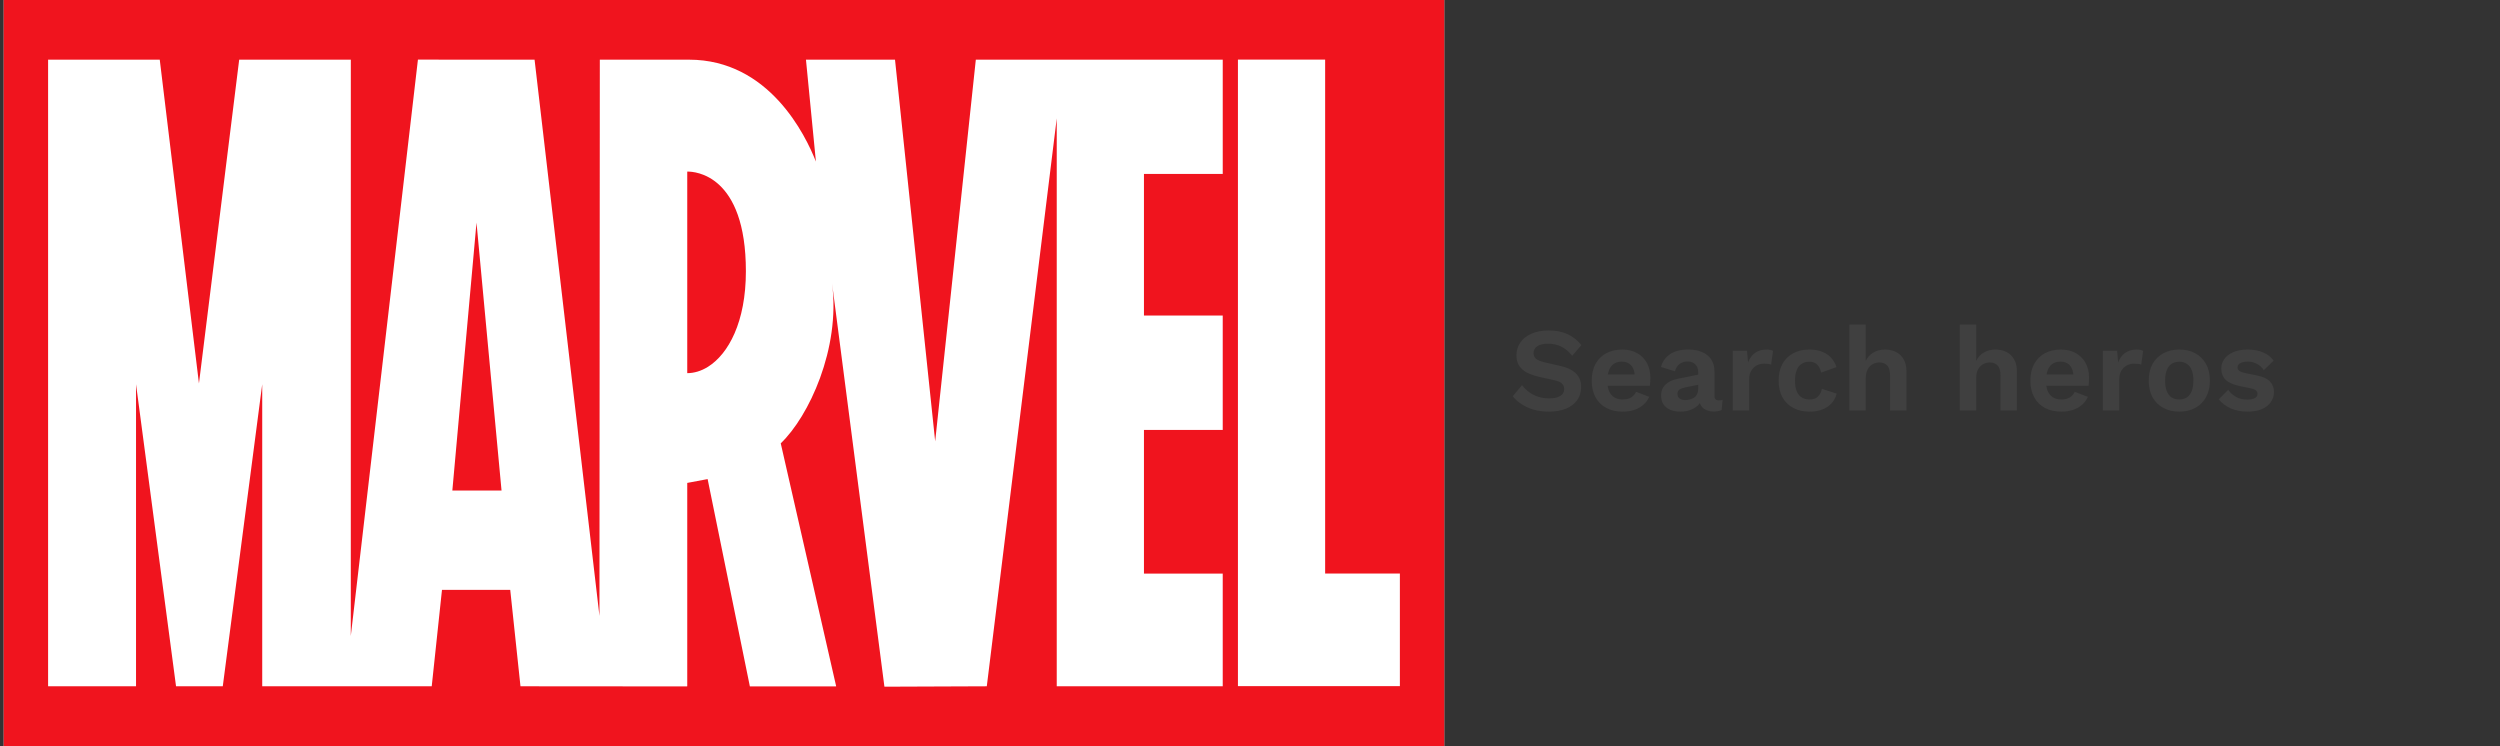 <svg width="335" height="100" viewBox="0 0 335 100" fill="none" xmlns="http://www.w3.org/2000/svg">
<rect x="0" y="0" width="335" height="100" fill="#333333" stroke="none"/>
<g clip-path="url(#clip0_2_10)">
<rect width="193.027" height="100" transform="translate(0.5)" fill="white"/>
<path d="M0.5 0H193.527V100H0.5V0Z" fill="#F0141E"/>
<path d="M163.847 23.309V7.996H130.76L125.313 59.136L119.931 7.996H107.999L109.332 21.651C107.957 18.151 103.074 7.996 92.323 7.996C92.251 7.99 80.376 7.996 80.376 7.996L80.327 82.537L71.632 7.996L56.003 7.99L47.006 85.223L47.011 7.996H32.051L26.659 51.38L21.407 7.996H6.445V91.962H18.228V51.489L23.589 91.962H29.852L35.138 51.489V91.962H57.852L59.226 79.046H68.371L69.744 91.962L92.047 91.98H92.063V91.962H92.091V64.71L94.822 64.198L100.482 91.98H112.018L112.014 91.962H112.046L104.619 59.407C108.38 55.817 112.631 46.717 111.5 38.008V38.005C111.514 38.117 118.512 92.017 118.512 92.017L132.23 91.963L141.603 15.861V91.963H163.846V76.863H153.29V57.609H163.846V42.279H153.29V23.309H163.847ZM60.614 65.735L63.851 29.834L67.206 65.735H60.614ZM94.86 49.157C93.955 49.719 93.013 50 92.091 50.003V22.998C92.105 22.998 92.127 22.995 92.15 22.995C93.069 22.986 99.949 23.352 99.949 36.349C99.949 43.148 97.61 47.437 94.86 49.157ZM187.584 76.849V91.943H165.883V7.984H177.569V76.849H187.584Z" fill="white"/>
</g>
<path d="M207.522 44.28C208.482 44.28 209.324 44.445 210.05 44.776C210.775 45.107 211.394 45.597 211.906 46.248L210.674 47.672C210.236 47.117 209.756 46.712 209.234 46.456C208.722 46.189 208.124 46.056 207.442 46.056C206.994 46.056 206.62 46.115 206.322 46.232C206.034 46.349 205.82 46.504 205.682 46.696C205.554 46.888 205.49 47.101 205.49 47.336C205.49 47.624 205.602 47.869 205.826 48.072C206.05 48.264 206.434 48.424 206.978 48.552L208.946 49C209.991 49.235 210.738 49.587 211.186 50.056C211.644 50.515 211.874 51.112 211.874 51.848C211.874 52.541 211.692 53.139 211.33 53.64C210.967 54.131 210.46 54.509 209.81 54.776C209.159 55.032 208.412 55.16 207.57 55.16C206.834 55.16 206.156 55.075 205.538 54.904C204.93 54.723 204.386 54.477 203.906 54.168C203.426 53.859 203.026 53.501 202.706 53.096L203.954 51.608C204.199 51.949 204.503 52.253 204.866 52.52C205.228 52.787 205.639 53 206.098 53.16C206.567 53.309 207.058 53.384 207.57 53.384C208.007 53.384 208.375 53.336 208.674 53.24C208.983 53.133 209.212 52.989 209.362 52.808C209.522 52.616 209.602 52.387 209.602 52.12C209.602 51.843 209.506 51.608 209.314 51.416C209.132 51.213 208.791 51.059 208.29 50.952L206.146 50.472C205.527 50.323 204.994 50.131 204.546 49.896C204.108 49.651 203.772 49.341 203.538 48.968C203.314 48.584 203.202 48.131 203.202 47.608C203.202 46.979 203.372 46.413 203.714 45.912C204.055 45.411 204.546 45.016 205.186 44.728C205.836 44.429 206.615 44.28 207.522 44.28ZM217.451 55.16C216.608 55.16 215.872 54.995 215.243 54.664C214.624 54.333 214.144 53.859 213.803 53.24C213.461 52.621 213.291 51.875 213.291 51C213.291 50.125 213.461 49.379 213.803 48.76C214.144 48.141 214.619 47.667 215.227 47.336C215.845 47.005 216.549 46.84 217.339 46.84C218.149 46.84 218.837 47.005 219.403 47.336C219.968 47.656 220.4 48.099 220.699 48.664C220.997 49.219 221.147 49.853 221.147 50.568C221.147 50.781 221.141 50.984 221.131 51.176C221.12 51.368 221.104 51.539 221.083 51.688H214.699V50.168H220.123L219.067 50.552C219.067 49.88 218.912 49.363 218.603 49C218.304 48.637 217.877 48.456 217.323 48.456C216.917 48.456 216.565 48.552 216.267 48.744C215.979 48.936 215.76 49.224 215.611 49.608C215.461 49.981 215.387 50.456 215.387 51.032C215.387 51.597 215.467 52.067 215.627 52.44C215.797 52.803 216.032 53.075 216.331 53.256C216.64 53.437 217.008 53.528 217.435 53.528C217.904 53.528 218.283 53.437 218.571 53.256C218.859 53.075 219.083 52.824 219.243 52.504L220.987 53.176C220.816 53.592 220.555 53.949 220.203 54.248C219.861 54.547 219.451 54.776 218.971 54.936C218.501 55.085 217.995 55.16 217.451 55.16ZM227.564 49.896C227.564 49.437 227.431 49.08 227.164 48.824C226.908 48.568 226.567 48.44 226.14 48.44C225.746 48.44 225.399 48.541 225.1 48.744C224.802 48.947 224.583 49.283 224.444 49.752L222.572 49.176C222.754 48.472 223.148 47.907 223.756 47.48C224.375 47.053 225.202 46.84 226.236 46.84C226.94 46.84 227.554 46.952 228.076 47.176C228.599 47.389 229.004 47.715 229.292 48.152C229.591 48.589 229.74 49.139 229.74 49.8V53.048C229.74 53.453 229.932 53.656 230.316 53.656C230.498 53.656 230.668 53.629 230.828 53.576L230.7 54.936C230.423 55.075 230.076 55.144 229.66 55.144C229.287 55.144 228.951 55.08 228.652 54.952C228.354 54.824 228.119 54.632 227.948 54.376C227.778 54.109 227.692 53.779 227.692 53.384V53.32L228.076 53.256C228.012 53.661 227.836 54.008 227.548 54.296C227.26 54.573 226.908 54.787 226.492 54.936C226.087 55.085 225.666 55.16 225.228 55.16C224.684 55.16 224.215 55.08 223.82 54.92C223.426 54.749 223.122 54.504 222.908 54.184C222.695 53.864 222.588 53.469 222.588 53C222.588 52.403 222.78 51.917 223.164 51.544C223.548 51.16 224.098 50.899 224.812 50.76L227.82 50.152L227.804 51.512L225.884 51.896C225.522 51.971 225.244 52.072 225.052 52.2C224.871 52.317 224.78 52.515 224.78 52.792C224.78 53.059 224.876 53.261 225.068 53.4C225.271 53.539 225.511 53.608 225.788 53.608C226.012 53.608 226.231 53.581 226.444 53.528C226.658 53.475 226.85 53.389 227.02 53.272C227.191 53.155 227.324 52.995 227.42 52.792C227.516 52.589 227.564 52.344 227.564 52.056V49.896ZM232.192 55V47H234.096L234.24 48.568C234.453 48.013 234.762 47.587 235.168 47.288C235.584 46.989 236.101 46.84 236.72 46.84C236.901 46.84 237.066 46.856 237.216 46.888C237.365 46.92 237.488 46.963 237.584 47.016L237.328 48.856C237.221 48.813 237.088 48.781 236.928 48.76C236.778 48.739 236.581 48.728 236.336 48.728C236.016 48.728 235.706 48.808 235.408 48.968C235.109 49.117 234.864 49.352 234.672 49.672C234.48 49.981 234.384 50.376 234.384 50.856V55H232.192ZM242.418 46.84C243.132 46.84 243.735 46.947 244.226 47.16C244.727 47.363 245.127 47.645 245.426 48.008C245.735 48.36 245.954 48.755 246.082 49.192L244.034 49.928C243.927 49.448 243.746 49.085 243.49 48.84C243.234 48.595 242.887 48.472 242.45 48.472C242.044 48.472 241.698 48.568 241.41 48.76C241.122 48.941 240.903 49.224 240.754 49.608C240.604 49.981 240.53 50.451 240.53 51.016C240.53 51.581 240.604 52.051 240.754 52.424C240.914 52.797 241.138 53.075 241.426 53.256C241.724 53.437 242.071 53.528 242.466 53.528C242.786 53.528 243.058 53.475 243.282 53.368C243.506 53.251 243.687 53.085 243.826 52.872C243.975 52.659 244.076 52.403 244.13 52.104L246.114 52.744C245.996 53.224 245.778 53.645 245.458 54.008C245.138 54.371 244.727 54.653 244.226 54.856C243.724 55.059 243.143 55.16 242.482 55.16C241.66 55.16 240.935 54.995 240.306 54.664C239.676 54.333 239.191 53.859 238.85 53.24C238.508 52.621 238.338 51.875 238.338 51C238.338 50.125 238.508 49.379 238.85 48.76C239.191 48.141 239.671 47.667 240.29 47.336C240.908 47.005 241.618 46.84 242.418 46.84ZM247.817 55V43.496H250.009V48.36C250.265 47.848 250.617 47.469 251.065 47.224C251.513 46.968 252.019 46.84 252.585 46.84C253.139 46.84 253.63 46.947 254.057 47.16C254.494 47.373 254.835 47.699 255.081 48.136C255.337 48.563 255.465 49.101 255.465 49.752V55H253.273V50.392C253.273 49.699 253.139 49.224 252.873 48.968C252.606 48.701 252.265 48.568 251.849 48.568C251.539 48.568 251.241 48.643 250.953 48.792C250.675 48.931 250.446 49.165 250.265 49.496C250.094 49.816 250.009 50.243 250.009 50.776V55H247.817ZM262.614 55V43.496H264.806V48.36C265.062 47.848 265.414 47.469 265.862 47.224C266.31 46.968 266.816 46.84 267.382 46.84C267.936 46.84 268.427 46.947 268.854 47.16C269.291 47.373 269.632 47.699 269.878 48.136C270.134 48.563 270.262 49.101 270.262 49.752V55H268.07V50.392C268.07 49.699 267.936 49.224 267.67 48.968C267.403 48.701 267.062 48.568 266.646 48.568C266.336 48.568 266.038 48.643 265.75 48.792C265.472 48.931 265.243 49.165 265.062 49.496C264.891 49.816 264.806 50.243 264.806 50.776V55H262.614ZM276.232 55.16C275.389 55.16 274.653 54.995 274.024 54.664C273.405 54.333 272.925 53.859 272.584 53.24C272.243 52.621 272.072 51.875 272.072 51C272.072 50.125 272.243 49.379 272.584 48.76C272.925 48.141 273.4 47.667 274.008 47.336C274.627 47.005 275.331 46.84 276.12 46.84C276.931 46.84 277.619 47.005 278.184 47.336C278.749 47.656 279.181 48.099 279.48 48.664C279.779 49.219 279.928 49.853 279.928 50.568C279.928 50.781 279.923 50.984 279.912 51.176C279.901 51.368 279.885 51.539 279.864 51.688H273.48V50.168H278.904L277.848 50.552C277.848 49.88 277.693 49.363 277.384 49C277.085 48.637 276.659 48.456 276.104 48.456C275.699 48.456 275.347 48.552 275.048 48.744C274.76 48.936 274.541 49.224 274.392 49.608C274.243 49.981 274.168 50.456 274.168 51.032C274.168 51.597 274.248 52.067 274.408 52.44C274.579 52.803 274.813 53.075 275.112 53.256C275.421 53.437 275.789 53.528 276.216 53.528C276.685 53.528 277.064 53.437 277.352 53.256C277.64 53.075 277.864 52.824 278.024 52.504L279.768 53.176C279.597 53.592 279.336 53.949 278.984 54.248C278.643 54.547 278.232 54.776 277.752 54.936C277.283 55.085 276.776 55.16 276.232 55.16ZM281.786 55V47H283.69L283.834 48.568C284.047 48.013 284.356 47.587 284.762 47.288C285.178 46.989 285.695 46.84 286.314 46.84C286.495 46.84 286.66 46.856 286.81 46.888C286.959 46.92 287.082 46.963 287.178 47.016L286.922 48.856C286.815 48.813 286.682 48.781 286.522 48.76C286.372 48.739 286.175 48.728 285.93 48.728C285.61 48.728 285.3 48.808 285.002 48.968C284.703 49.117 284.458 49.352 284.266 49.672C284.074 49.981 283.978 50.376 283.978 50.856V55H281.786ZM292.027 46.84C292.838 46.84 293.547 47.005 294.155 47.336C294.774 47.667 295.254 48.141 295.595 48.76C295.947 49.379 296.123 50.125 296.123 51C296.123 51.864 295.947 52.611 295.595 53.24C295.254 53.859 294.774 54.333 294.155 54.664C293.547 54.995 292.838 55.16 292.027 55.16C291.227 55.16 290.518 54.995 289.899 54.664C289.281 54.333 288.795 53.859 288.443 53.24C288.102 52.611 287.931 51.864 287.931 51C287.931 50.125 288.102 49.379 288.443 48.76C288.795 48.141 289.281 47.667 289.899 47.336C290.518 47.005 291.227 46.84 292.027 46.84ZM292.027 48.472C291.622 48.472 291.275 48.568 290.987 48.76C290.71 48.941 290.497 49.219 290.347 49.592C290.198 49.965 290.123 50.435 290.123 51C290.123 51.565 290.198 52.035 290.347 52.408C290.497 52.781 290.71 53.064 290.987 53.256C291.275 53.437 291.622 53.528 292.027 53.528C292.422 53.528 292.758 53.437 293.035 53.256C293.323 53.064 293.542 52.781 293.691 52.408C293.841 52.035 293.915 51.565 293.915 51C293.915 50.435 293.841 49.965 293.691 49.592C293.542 49.219 293.323 48.941 293.035 48.76C292.758 48.568 292.422 48.472 292.027 48.472ZM301.157 55.16C300.347 55.16 299.605 55.016 298.933 54.728C298.272 54.44 297.733 54.035 297.317 53.512L298.581 52.232C298.837 52.616 299.179 52.931 299.605 53.176C300.032 53.421 300.539 53.544 301.125 53.544C301.541 53.544 301.872 53.485 302.117 53.368C302.373 53.24 302.501 53.043 302.501 52.776C302.501 52.605 302.443 52.461 302.325 52.344C302.208 52.216 301.973 52.115 301.621 52.04L300.213 51.752C299.285 51.56 298.624 51.272 298.229 50.888C297.845 50.493 297.653 49.987 297.653 49.368C297.653 48.931 297.781 48.52 298.037 48.136C298.304 47.752 298.699 47.443 299.221 47.208C299.744 46.963 300.395 46.84 301.173 46.84C301.973 46.84 302.667 46.968 303.253 47.224C303.851 47.469 304.32 47.837 304.661 48.328L303.349 49.608C303.115 49.235 302.805 48.952 302.421 48.76C302.048 48.557 301.653 48.456 301.237 48.456C300.939 48.456 300.683 48.488 300.469 48.552C300.256 48.616 300.096 48.707 299.989 48.824C299.883 48.931 299.829 49.069 299.829 49.24C299.829 49.411 299.904 49.56 300.053 49.688C300.203 49.805 300.475 49.907 300.869 49.992L302.501 50.328C303.291 50.488 303.856 50.76 304.197 51.144C304.539 51.517 304.709 51.971 304.709 52.504C304.709 53.016 304.571 53.475 304.293 53.88C304.027 54.275 303.627 54.589 303.093 54.824C302.571 55.048 301.925 55.16 301.157 55.16Z" fill="#404040"/>
<defs>
<clipPath id="clip0_2_10">
<rect width="193.027" height="100" fill="white" transform="translate(0.5)"/>
</clipPath>
</defs>
</svg>
